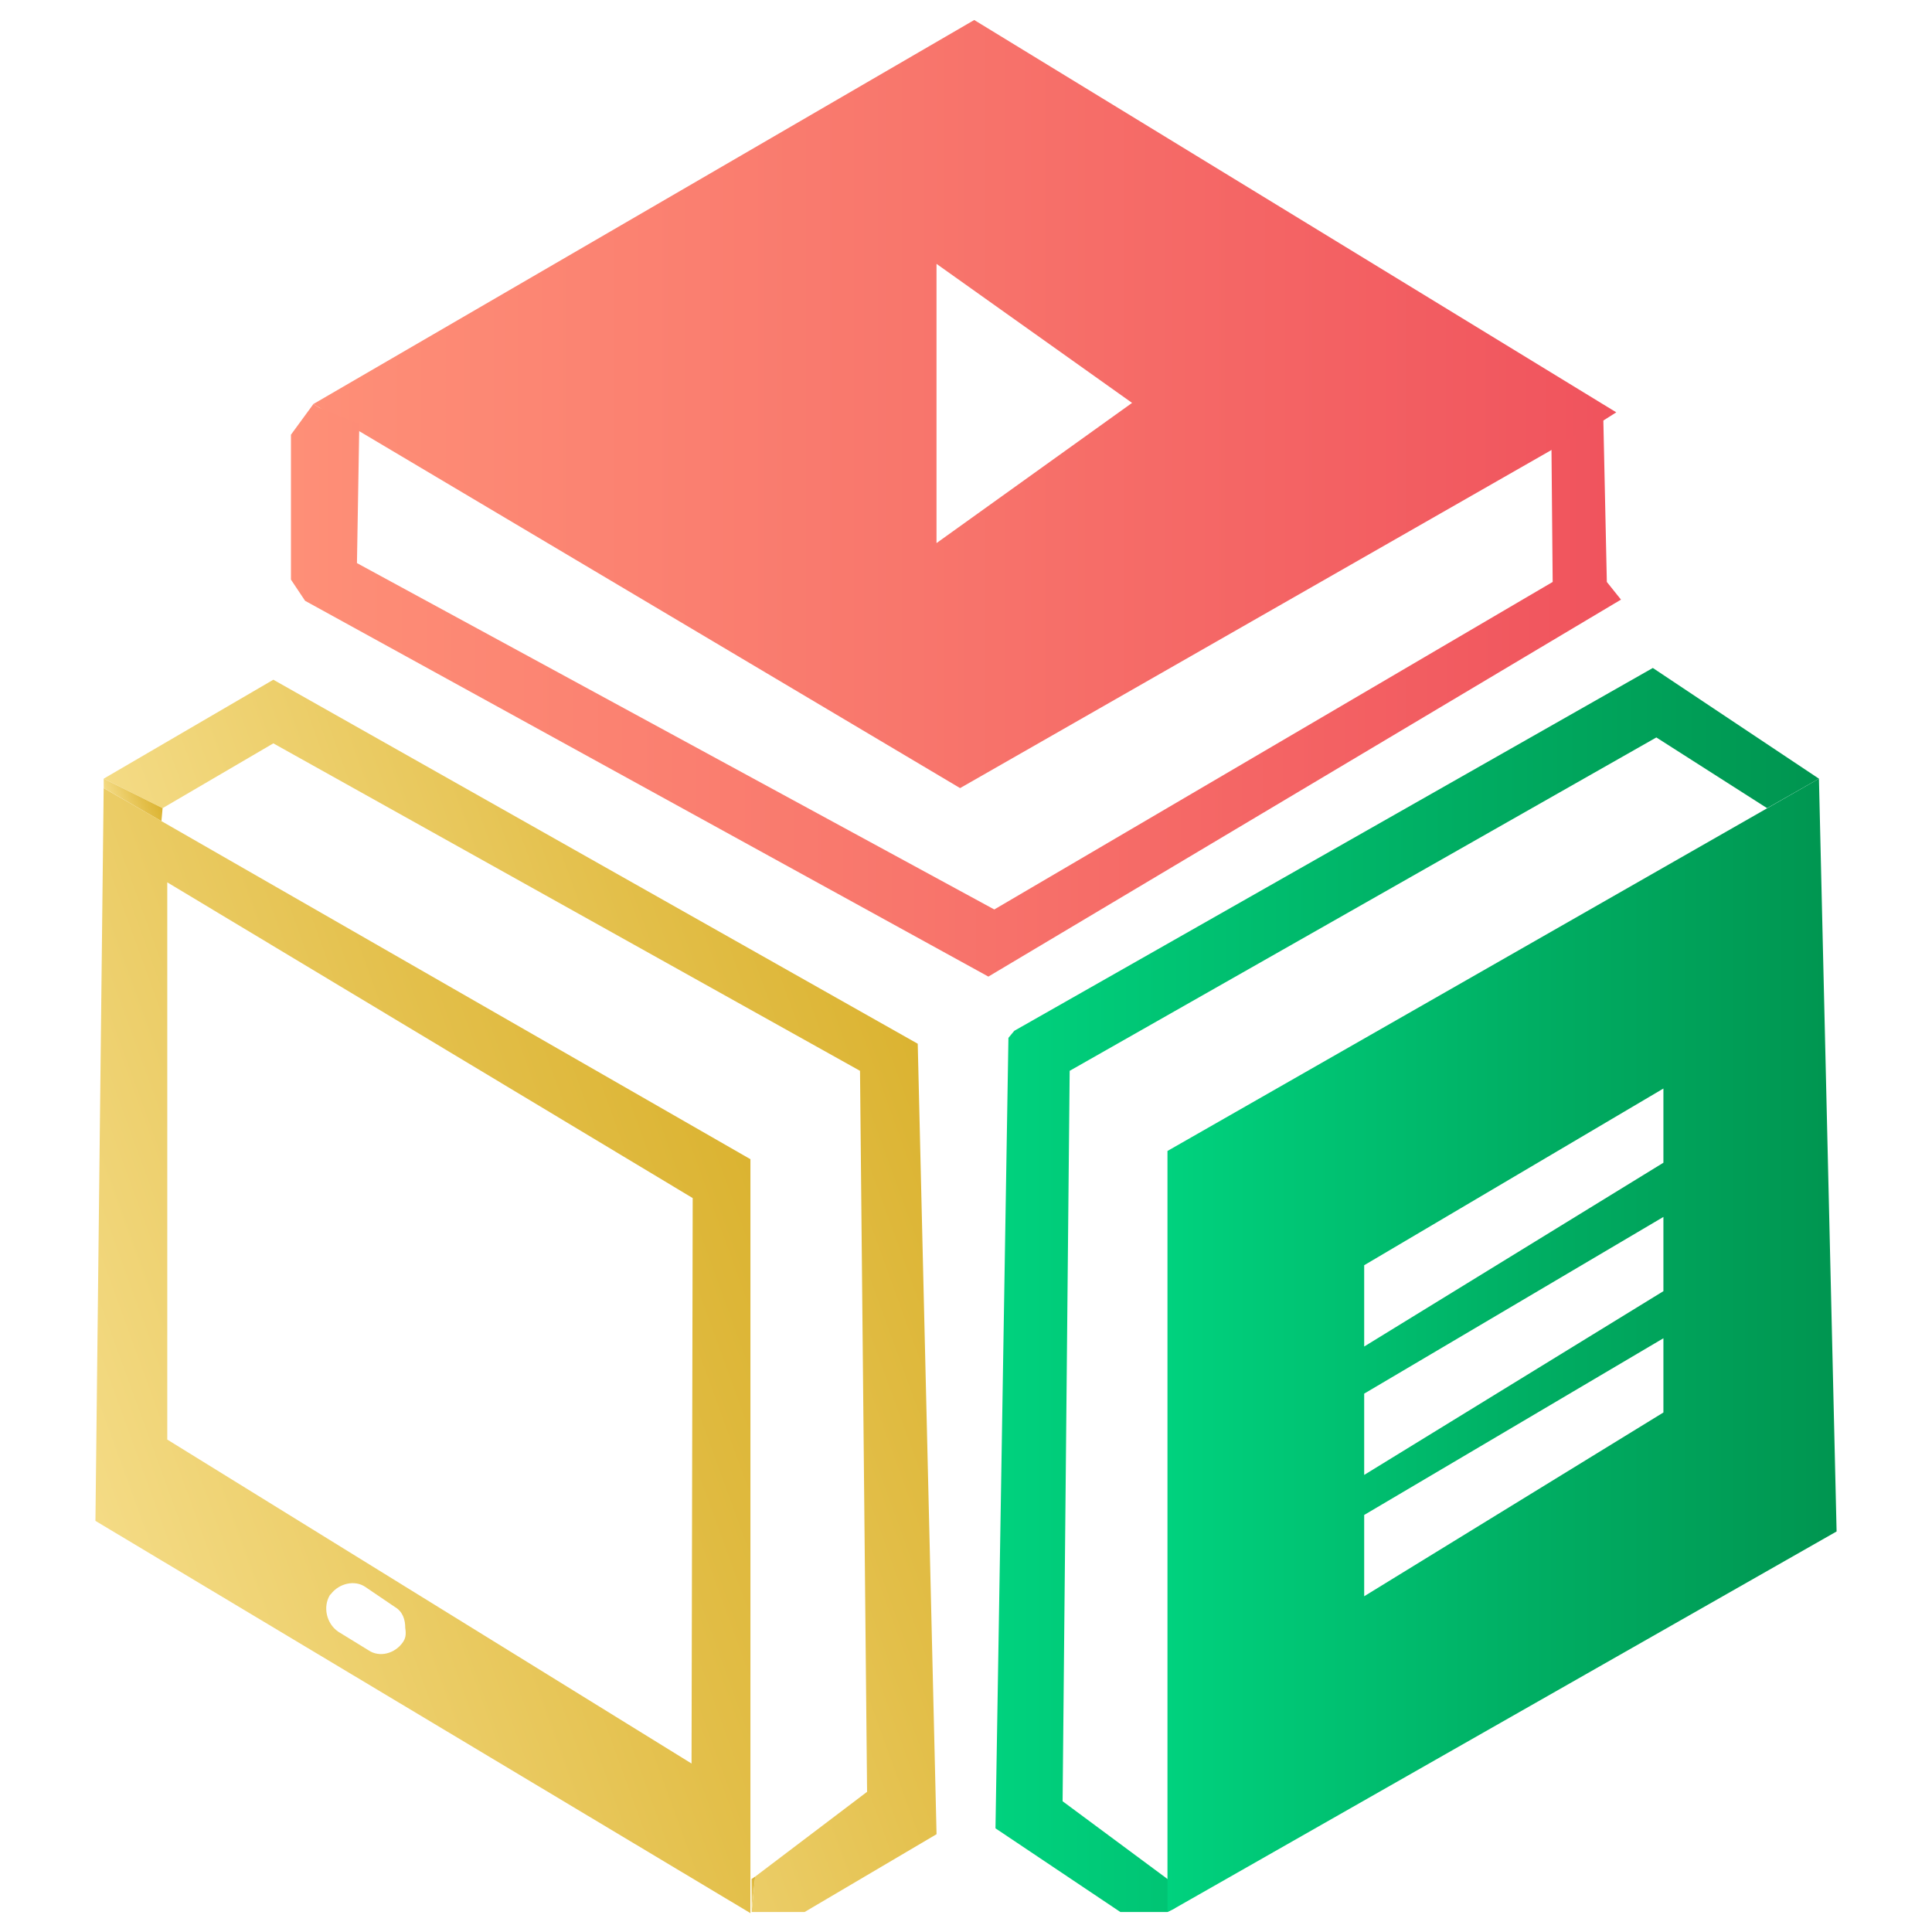 <svg width="50" height="50" viewBox="0 0 50 50" fill="none" xmlns="http://www.w3.org/2000/svg">
<path d="M25.213 0.518L8.109 10.457L9.298 11.159L24.847 20.396L40.152 11.646L41.493 10.884L41.829 10.671L25.213 0.518ZM24.237 14.055V6.829L29.298 10.427L24.237 14.055Z" fill="url(#paint0_linear_1689_348)"/>
<path d="M7.53 11.25V15L7.896 15.549L25.579 25.274L41.951 15.518L41.585 15.061L41.494 10.854L40.152 11.616L40.183 15.061L25.732 23.537L9.238 14.573L9.299 10.976L8.262 10.549L8.11 10.457L7.53 11.25Z" fill="url(#paint1_linear_1689_348)"/>
<path d="M7.074 17.591L23.751 27.012L24.238 47.469L20.824 49.482H19.452L19.543 48.567L22.44 46.372L22.257 27.713L7.074 19.238L4.208 20.915L2.684 20.152L7.074 17.591Z" fill="url(#paint2_linear_1689_348)"/>
<path d="M4.177 21.25L2.683 20.396L2.47 39.36L19.421 49.512V30L4.177 21.25ZM10.427 42.5C10.214 42.805 9.817 42.896 9.543 42.713L8.75 42.226C8.445 42.012 8.354 41.585 8.537 41.281L8.567 41.25C8.781 40.976 9.177 40.884 9.451 41.067L10.214 41.585C10.427 41.707 10.488 41.921 10.488 42.134C10.518 42.317 10.488 42.409 10.427 42.5ZM17.897 45.64L4.329 37.256V22.835L17.927 31.006L17.897 45.64Z" fill="url(#paint3_linear_1689_348)"/>
<path d="M19.451 48.628L19.543 48.567L19.451 49.482V48.628Z" fill="url(#paint4_linear_1689_348)"/>
<path d="M2.684 20.152V20.396L4.178 21.25L4.208 20.915L2.684 20.152Z" fill="url(#paint5_linear_1689_348)"/>
<path d="M47.074 20.152L45.732 20.915L42.866 19.085L27.683 27.713L27.5 46.616L30.214 48.628L30.397 48.781V49.39L30.214 49.482H28.994L25.763 47.317L26.098 26.86L26.25 26.677L42.775 17.287L47.074 20.152Z" fill="url(#paint6_linear_1689_348)"/>
<path d="M47.074 20.152L30.214 29.787V49.482L30.397 49.39L47.531 39.634L47.074 20.152ZM43.049 36.555L35.305 41.311V39.207L43.049 34.634V36.555ZM43.049 33.415L35.305 38.171V36.067L43.049 31.494V33.415ZM43.049 30.091L35.305 34.848V32.744L43.049 28.171V30.091Z" fill="url(#paint7_linear_1689_348)"/>
<defs>
<linearGradient id="paint0_linear_1689_348" x1="8.106" y1="10.451" x2="41.836" y2="10.451" gradientUnits="userSpaceOnUse">
<stop stop-color="#FE8F77"/>
<stop offset="0.461" stop-color="#F8766C"/>
<stop offset="1" stop-color="#F0535D"/>
</linearGradient>
<linearGradient id="paint1_linear_1689_348" x1="7.538" y1="17.867" x2="41.95" y2="17.867" gradientUnits="userSpaceOnUse">
<stop stop-color="#FE8F77"/>
<stop offset="0.461" stop-color="#F8766C"/>
<stop offset="1" stop-color="#F0535D"/>
</linearGradient>
<linearGradient id="paint2_linear_1689_348" x1="8.305" y1="35.598" x2="24.689" y2="29.634" gradientUnits="userSpaceOnUse">
<stop stop-color="#F4DB85"/>
<stop offset="0.659" stop-color="#E3BF4A"/>
<stop offset="1" stop-color="#DBB331"/>
</linearGradient>
<linearGradient id="paint3_linear_1689_348" x1="2.068" y1="38.219" x2="20.062" y2="31.67" gradientUnits="userSpaceOnUse">
<stop stop-color="#F4DB85"/>
<stop offset="0.659" stop-color="#E3BF4A"/>
<stop offset="1" stop-color="#DBB331"/>
</linearGradient>
<linearGradient id="paint4_linear_1689_348" x1="19.301" y1="49.094" x2="19.673" y2="48.959" gradientUnits="userSpaceOnUse">
<stop stop-color="#F4DB85"/>
<stop offset="0.659" stop-color="#E3BF4A"/>
<stop offset="1" stop-color="#DBB331"/>
</linearGradient>
<linearGradient id="paint5_linear_1689_348" x1="2.874" y1="20.898" x2="4.048" y2="20.471" gradientUnits="userSpaceOnUse">
<stop stop-color="#F4DB85"/>
<stop offset="0.659" stop-color="#E3BF4A"/>
<stop offset="1" stop-color="#DBB331"/>
</linearGradient>
<linearGradient id="paint6_linear_1689_348" x1="25.753" y1="33.397" x2="47.066" y2="33.397" gradientUnits="userSpaceOnUse">
<stop stop-color="#00D27E"/>
<stop offset="0.546" stop-color="#00AE63"/>
<stop offset="1" stop-color="#009550"/>
</linearGradient>
<linearGradient id="paint7_linear_1689_348" x1="30.215" y1="34.804" x2="47.521" y2="34.804" gradientUnits="userSpaceOnUse">
<stop stop-color="#00D27E"/>
<stop offset="0.546" stop-color="#00AE63"/>
<stop offset="1" stop-color="#009550"/>
</linearGradient>
</defs>
</svg>
